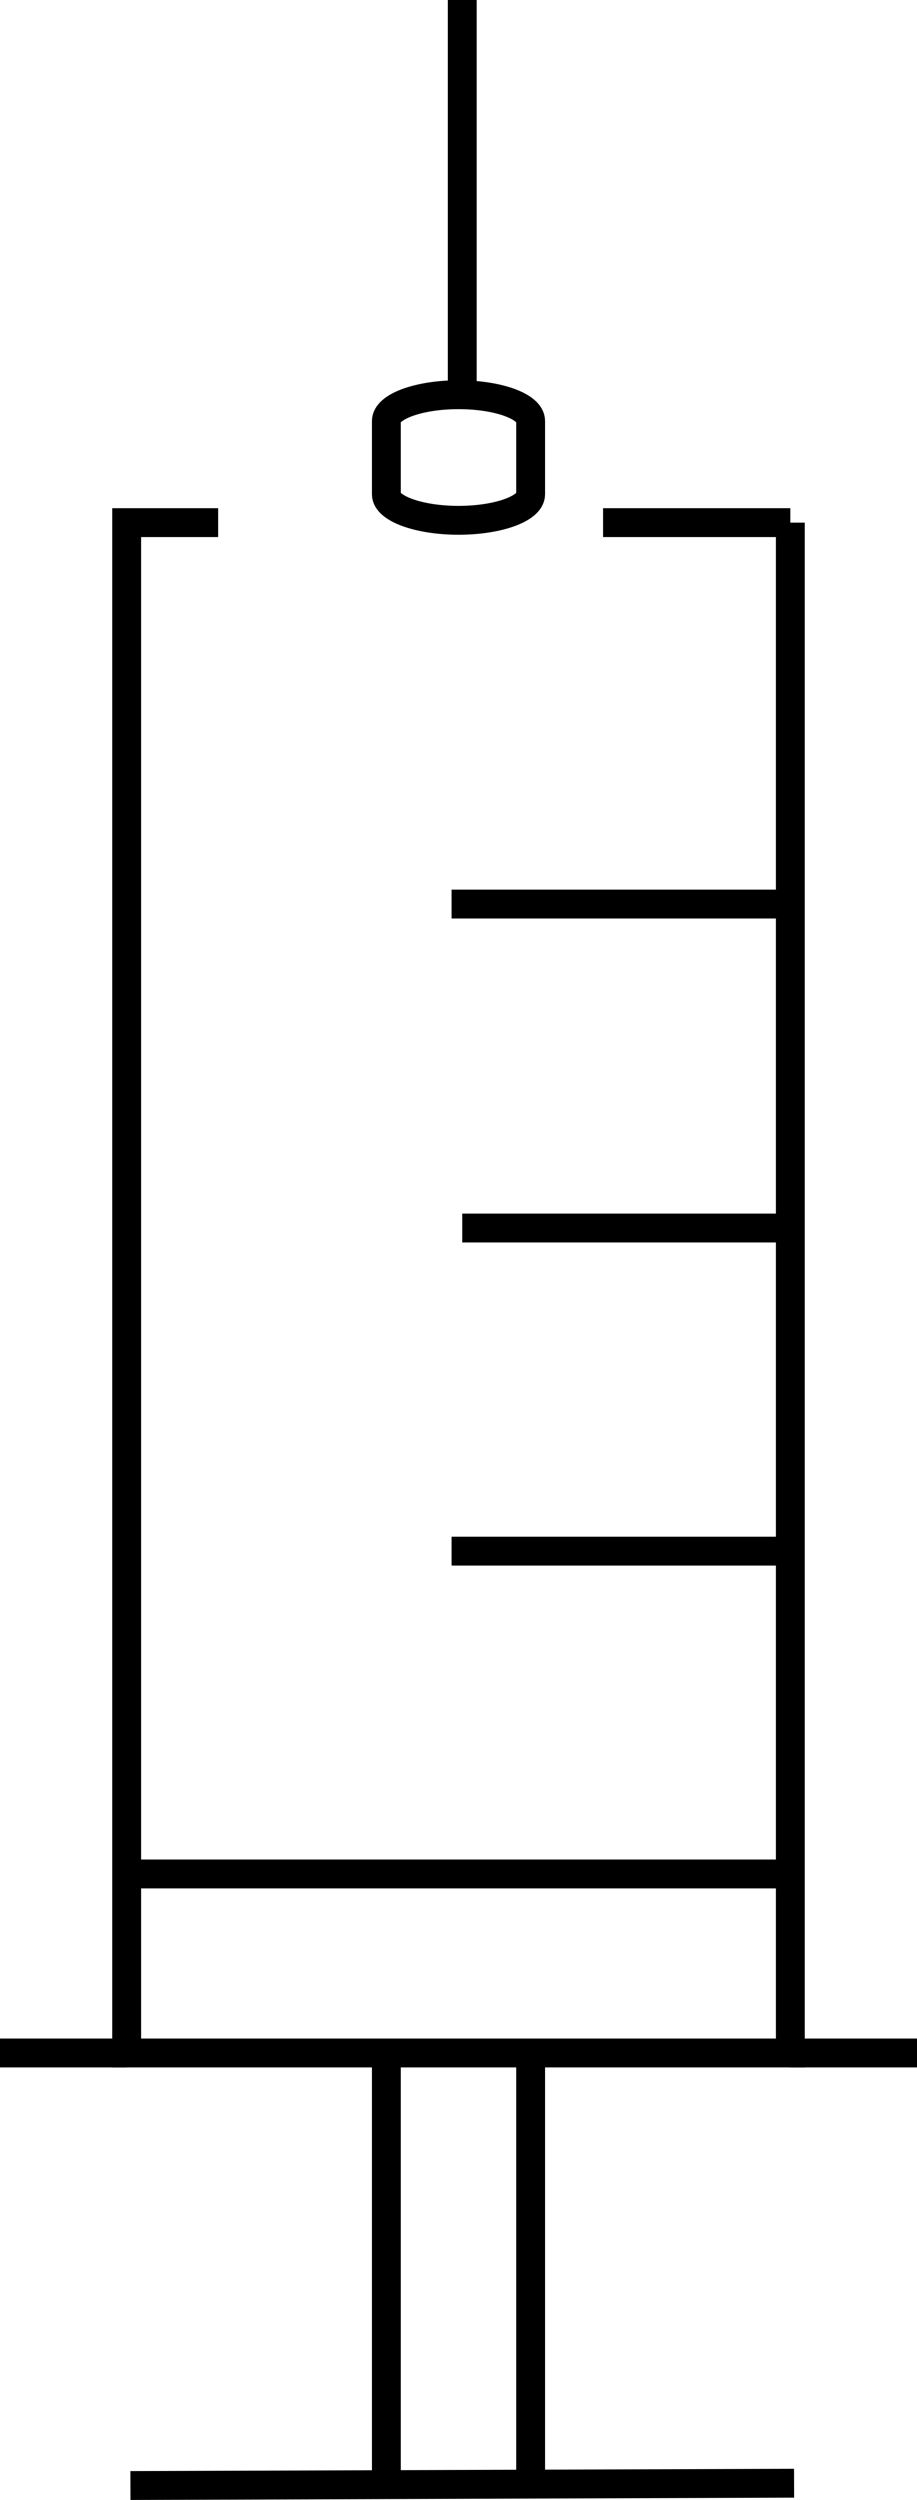 <svg xmlns="http://www.w3.org/2000/svg" viewBox="0 0 31.78 86.58"><defs><style>.cls-1{fill:none;stroke:#000;stroke-miterlimit:10;}</style></defs><title>Ресурс 2</title><g id="Слой_2" data-name="Слой 2"><g id="Слой_1-2" data-name="Слой 1"><polyline class="cls-1" points="27.39 18.1 27.39 71.1 4.39 71.1 4.39 18.1 7.56 18.1"/><line class="cls-1" x1="20.9" y1="18.1" x2="27.39" y2="18.1"/><path class="cls-1" d="M18.39,17.12c0,.49-1.12.9-2.5.9h0c-1.37,0-2.5-.41-2.5-.9V14.58c0-.5,1.13-.91,2.5-.91h0c1.38,0,2.5.41,2.5.91v2.54"/><line class="cls-1" x1="16.02" y1="13.6" x2="16.02"/><line class="cls-1" x1="13.39" y1="71.1" x2="13.39" y2="86.05"/><line class="cls-1" x1="18.39" y1="71.17" x2="18.39" y2="86.03"/><line class="cls-1" x1="4.39" y1="71.1" y2="71.1"/><line class="cls-1" x1="31.78" y1="71.1" x2="27.39" y2="71.1"/><line class="cls-1" x1="4.52" y1="86.08" x2="27.52" y2="86"/><line class="cls-1" x1="4.39" y1="64.9" x2="27.39" y2="64.9"/><line class="cls-1" x1="16.02" y1="42.53" x2="27.39" y2="42.53"/><line class="cls-1" x1="15.65" y1="31.31" x2="27.02" y2="31.31"/><line class="cls-1" x1="15.65" y1="53.72" x2="27.02" y2="53.72"/></g></g></svg>